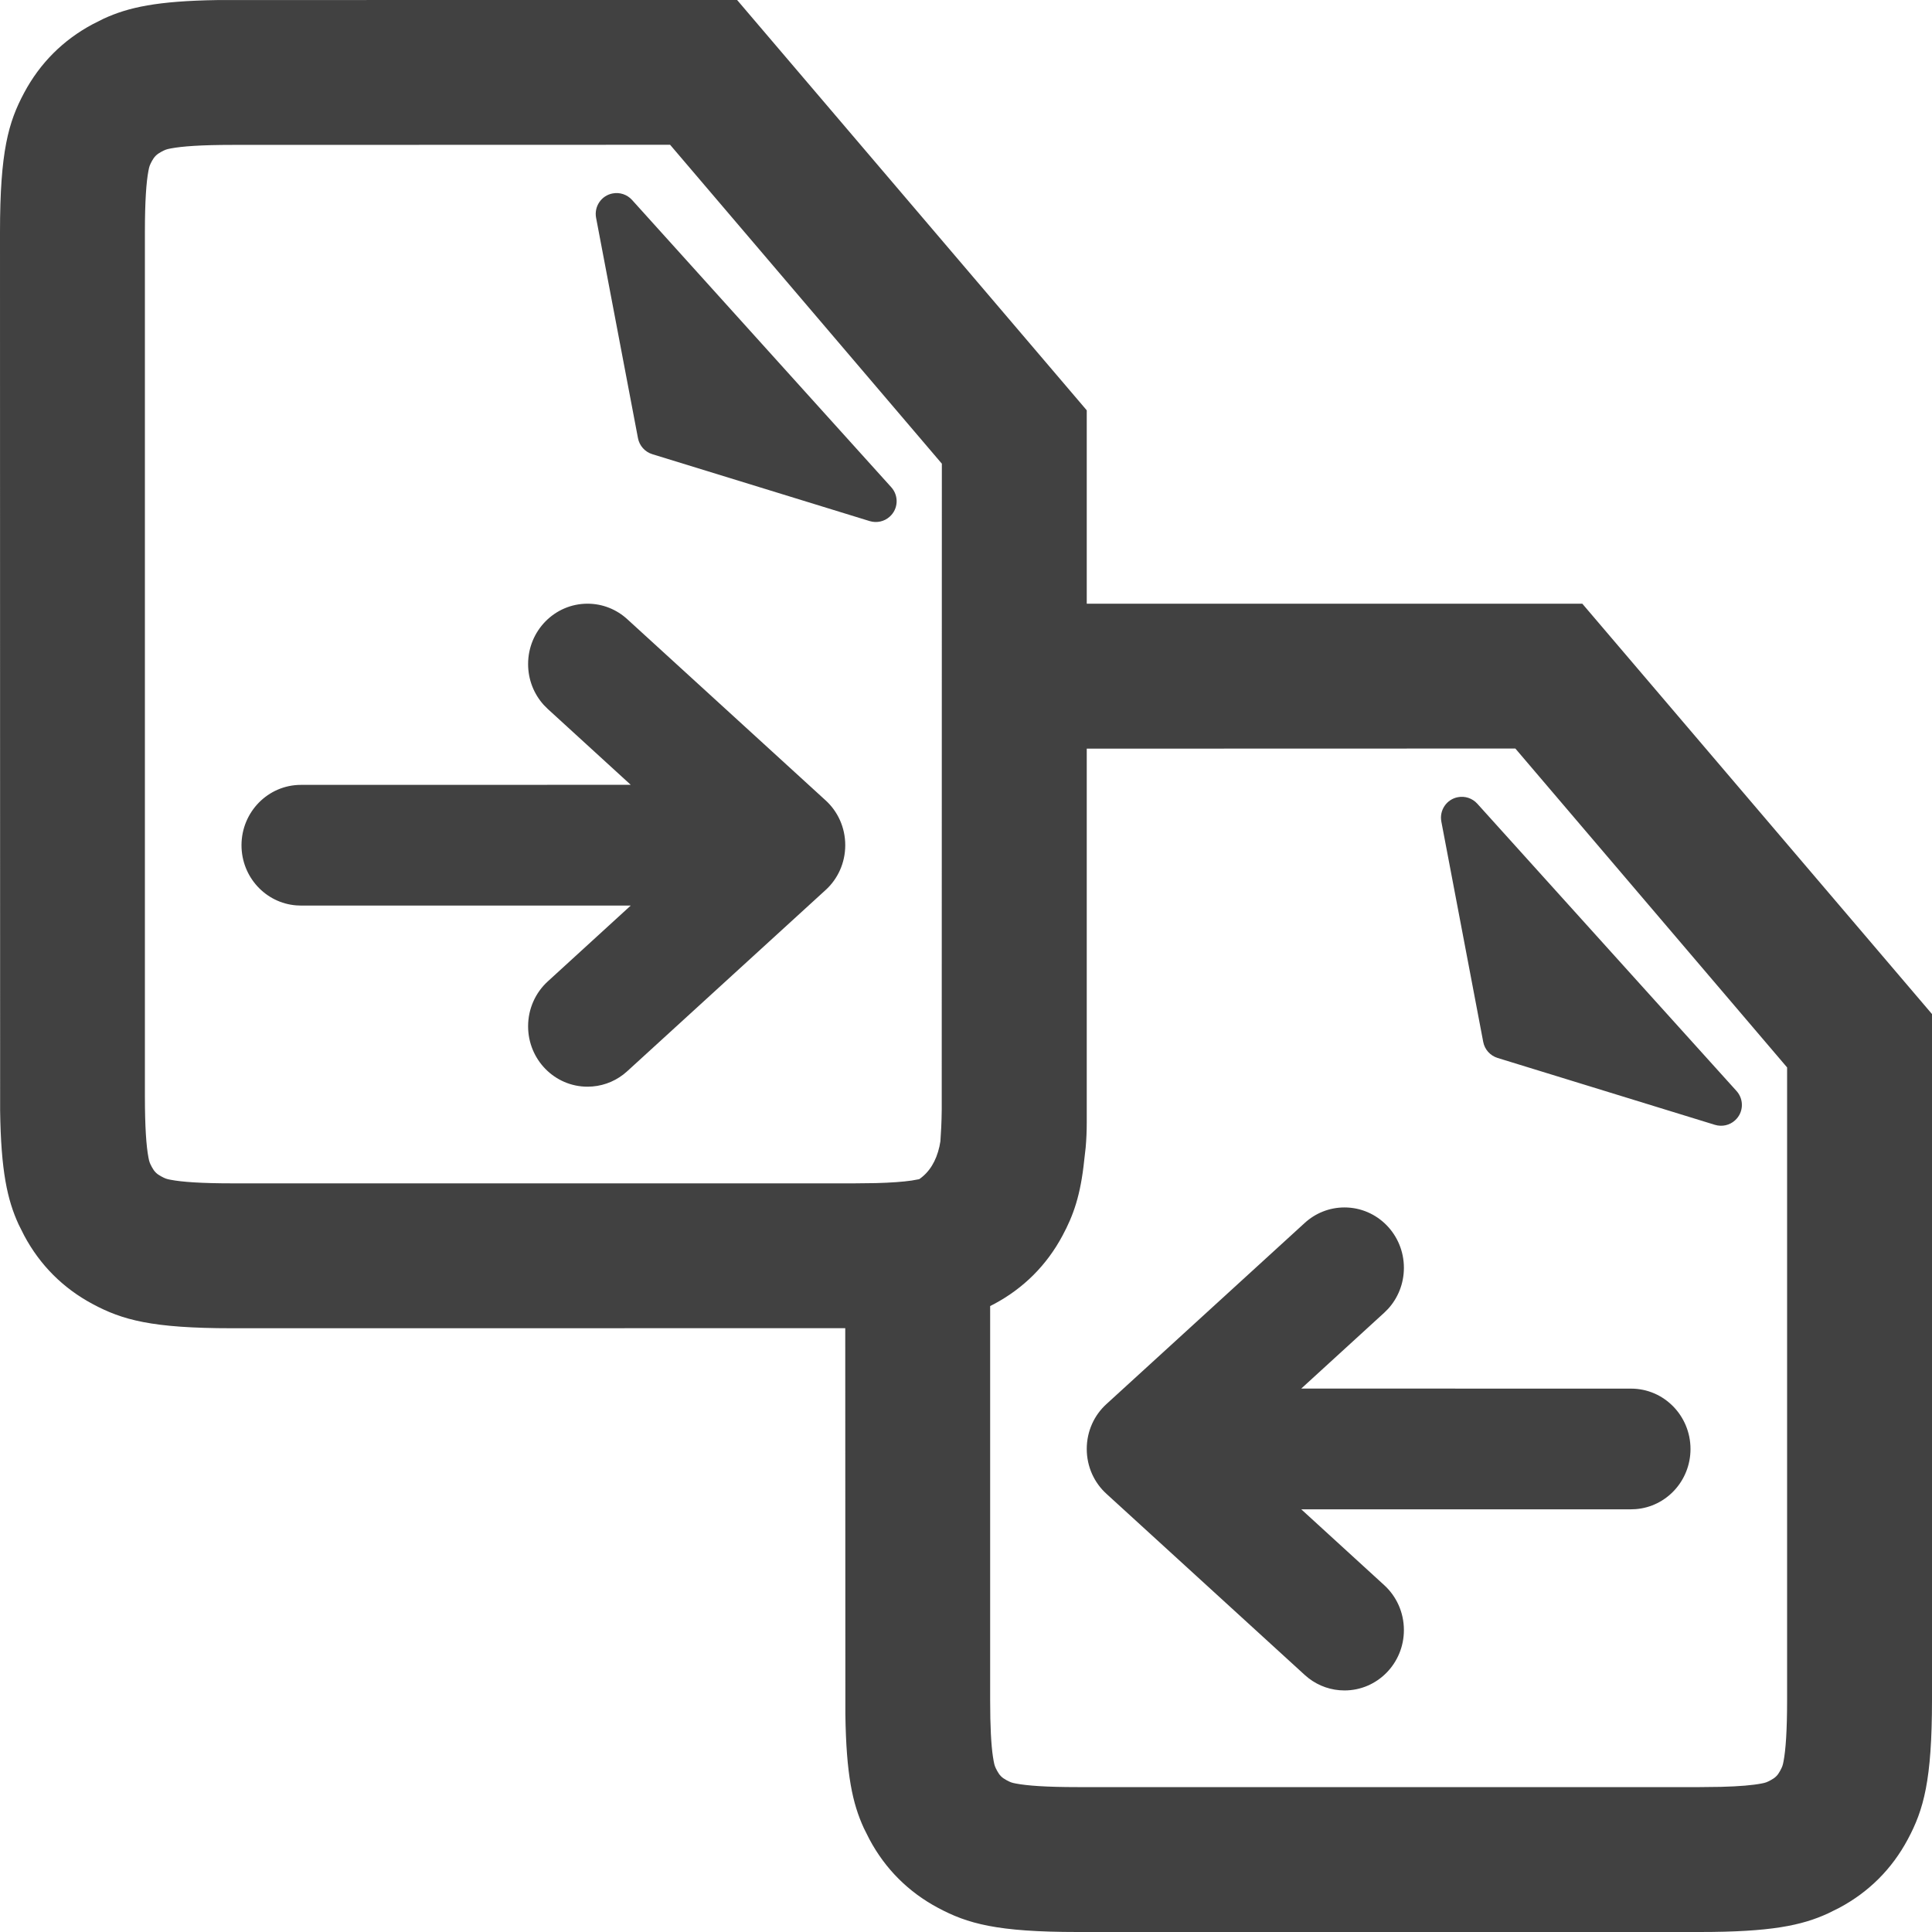 <?xml version="1.0" encoding="UTF-8"?>
<svg width="32px" height="32px" viewBox="0 0 32 32" version="1.1" xmlns="http://www.w3.org/2000/svg" xmlns:xlink="http://www.w3.org/1999/xlink">
    <title>5 Icons/37 Branches/Compare/1 Light</title>
    <g id="Branch" stroke="none" stroke-width="1" fill="none" fill-rule="evenodd">
        <g id="Artboard" transform="translate(-1232, -466)" fill="#414141">
            <g id="Big" transform="translate(952, 450)">
                <g id="Compare" transform="translate(272, 0)">
                    <g id="5-Icons/37-Branches/Compare/1-Light" transform="translate(8, 15.999)">
                        <path d="M12.208,0 L18,6.797 L18,10 L26.208,10 L32,16.797 L32,28.155 C32,29.492 31.861,29.977 31.599,30.466 C31.338,30.955 30.954,31.339 30.465,31.6 L30.28,31.692 C29.842,31.894 29.324,32.001 28.154,32.001 L17.846,32.001 C16.509,32.001 16.024,31.862 15.535,31.6 C15.046,31.339 14.662,30.955 14.401,30.466 L14.308,30.281 C14.121,29.874 14.016,29.399 14.002,28.396 L14,22 L3.846,22.001 C2.509,22.001 2.024,21.862 1.535,21.6 C1.046,21.339 0.662,20.955 0.401,20.466 L0.308,20.281 C0.121,19.874 0.016,19.399 0.002,18.396 L0,3.847 C0,2.509 0.139,2.024 0.401,1.536 C0.662,1.047 1.046,0.663 1.535,0.402 L1.72,0.309 C2.127,0.122 2.602,0.017 3.605,0.002 L12.208,0 Z M25.099,12.399 L18,12.401 L18,18.591 C18,18.734 17.994,18.873 17.982,19.009 L17.959,19.209 C17.898,19.804 17.777,20.134 17.599,20.466 C17.338,20.955 16.954,21.339 16.465,21.6 L16.4,21.633 L16.4,28.155 C16.4,28.603 16.417,28.904 16.446,29.097 L16.459,29.174 C16.473,29.247 16.479,29.263 16.517,29.334 C16.555,29.405 16.596,29.446 16.667,29.484 C16.738,29.522 16.754,29.528 16.827,29.542 C17.014,29.578 17.334,29.601 17.846,29.601 L28.154,29.601 L28.503,29.597 C28.818,29.589 29.033,29.569 29.173,29.542 C29.246,29.528 29.262,29.522 29.333,29.484 C29.404,29.446 29.445,29.405 29.483,29.334 C29.521,29.263 29.527,29.247 29.541,29.174 C29.577,28.987 29.6,28.667 29.6,28.155 L29.6,17.681 L25.099,12.399 Z M22.269,20 C22.016,20 21.785,20.097 21.61,20.257 L18.326,23.257 C18.125,23.439 18,23.705 18,24 C18,24.295 18.125,24.561 18.326,24.743 L21.61,27.743 L21.678,27.8 C21.843,27.926 22.048,28 22.269,28 C22.813,28 23.253,27.552 23.253,27 C23.253,26.705 23.128,26.44 22.928,26.257 L21.553,25 L27.016,25 L27.092,24.997 C27.6,24.958 28,24.527 28,24.001 C28,23.449 27.559,23.001 27.016,23.001 L21.553,23 L22.928,21.743 L22.992,21.679 C23.154,21.501 23.253,21.262 23.253,21 C23.253,20.448 22.813,20 22.269,20 Z M15.6,7.681 L11.099,2.399 L3.846,2.401 C3.334,2.401 3.014,2.424 2.827,2.46 C2.754,2.474 2.738,2.48 2.667,2.518 C2.596,2.556 2.555,2.597 2.517,2.667 C2.479,2.739 2.473,2.755 2.459,2.828 C2.423,3.014 2.4,3.335 2.4,3.847 L2.4,18.155 C2.4,18.667 2.423,18.987 2.459,19.174 C2.473,19.247 2.479,19.263 2.517,19.334 C2.555,19.405 2.596,19.446 2.667,19.484 C2.738,19.522 2.754,19.528 2.827,19.542 C3.014,19.578 3.334,19.601 3.846,19.601 L14.154,19.601 L14.503,19.597 C14.765,19.59 14.959,19.575 15.097,19.555 L15.225,19.532 C15.393,19.416 15.505,19.235 15.56,18.991 L15.576,18.904 L15.59,18.669 C15.594,18.581 15.597,18.484 15.598,18.377 L15.6,7.681 Z M24.468,13.312 L28.762,18.071 C28.89,18.213 28.879,18.431 28.737,18.558 C28.647,18.64 28.521,18.667 28.405,18.632 L24.805,17.524 C24.682,17.486 24.591,17.384 24.567,17.259 L23.873,13.608 C23.838,13.421 23.96,13.24 24.147,13.205 C24.266,13.182 24.387,13.223 24.468,13.312 Z M9.731,10 C9.984,10 10.215,10.097 10.39,10.257 L13.674,13.257 C13.875,13.439 14,13.705 14,14 C14,14.295 13.875,14.561 13.674,14.743 L10.39,17.743 L10.322,17.8 C10.157,17.926 9.952,18 9.731,18 C9.187,18 8.747,17.552 8.747,17 C8.747,16.705 8.872,16.44 9.072,16.257 L10.447,15 L4.984,15 L4.908,14.997 C4.4,14.958 4,14.527 4,14.001 C4,13.449 4.441,13.001 4.984,13.001 L10.447,13 L9.072,11.743 L9.008,11.679 C8.846,11.501 8.747,11.262 8.747,11 C8.747,10.448 9.187,10 9.731,10 Z M10.468,3.312 L14.762,8.071 C14.89,8.213 14.879,8.431 14.737,8.558 C14.647,8.64 14.521,8.667 14.405,8.632 L10.805,7.524 C10.682,7.486 10.591,7.384 10.567,7.259 L9.873,3.608 C9.838,3.421 9.96,3.24 10.147,3.205 C10.266,3.182 10.387,3.223 10.468,3.312 Z" id="compare.light"></path>
                    </g>
                </g>
            </g>
        </g>
    </g>
</svg>